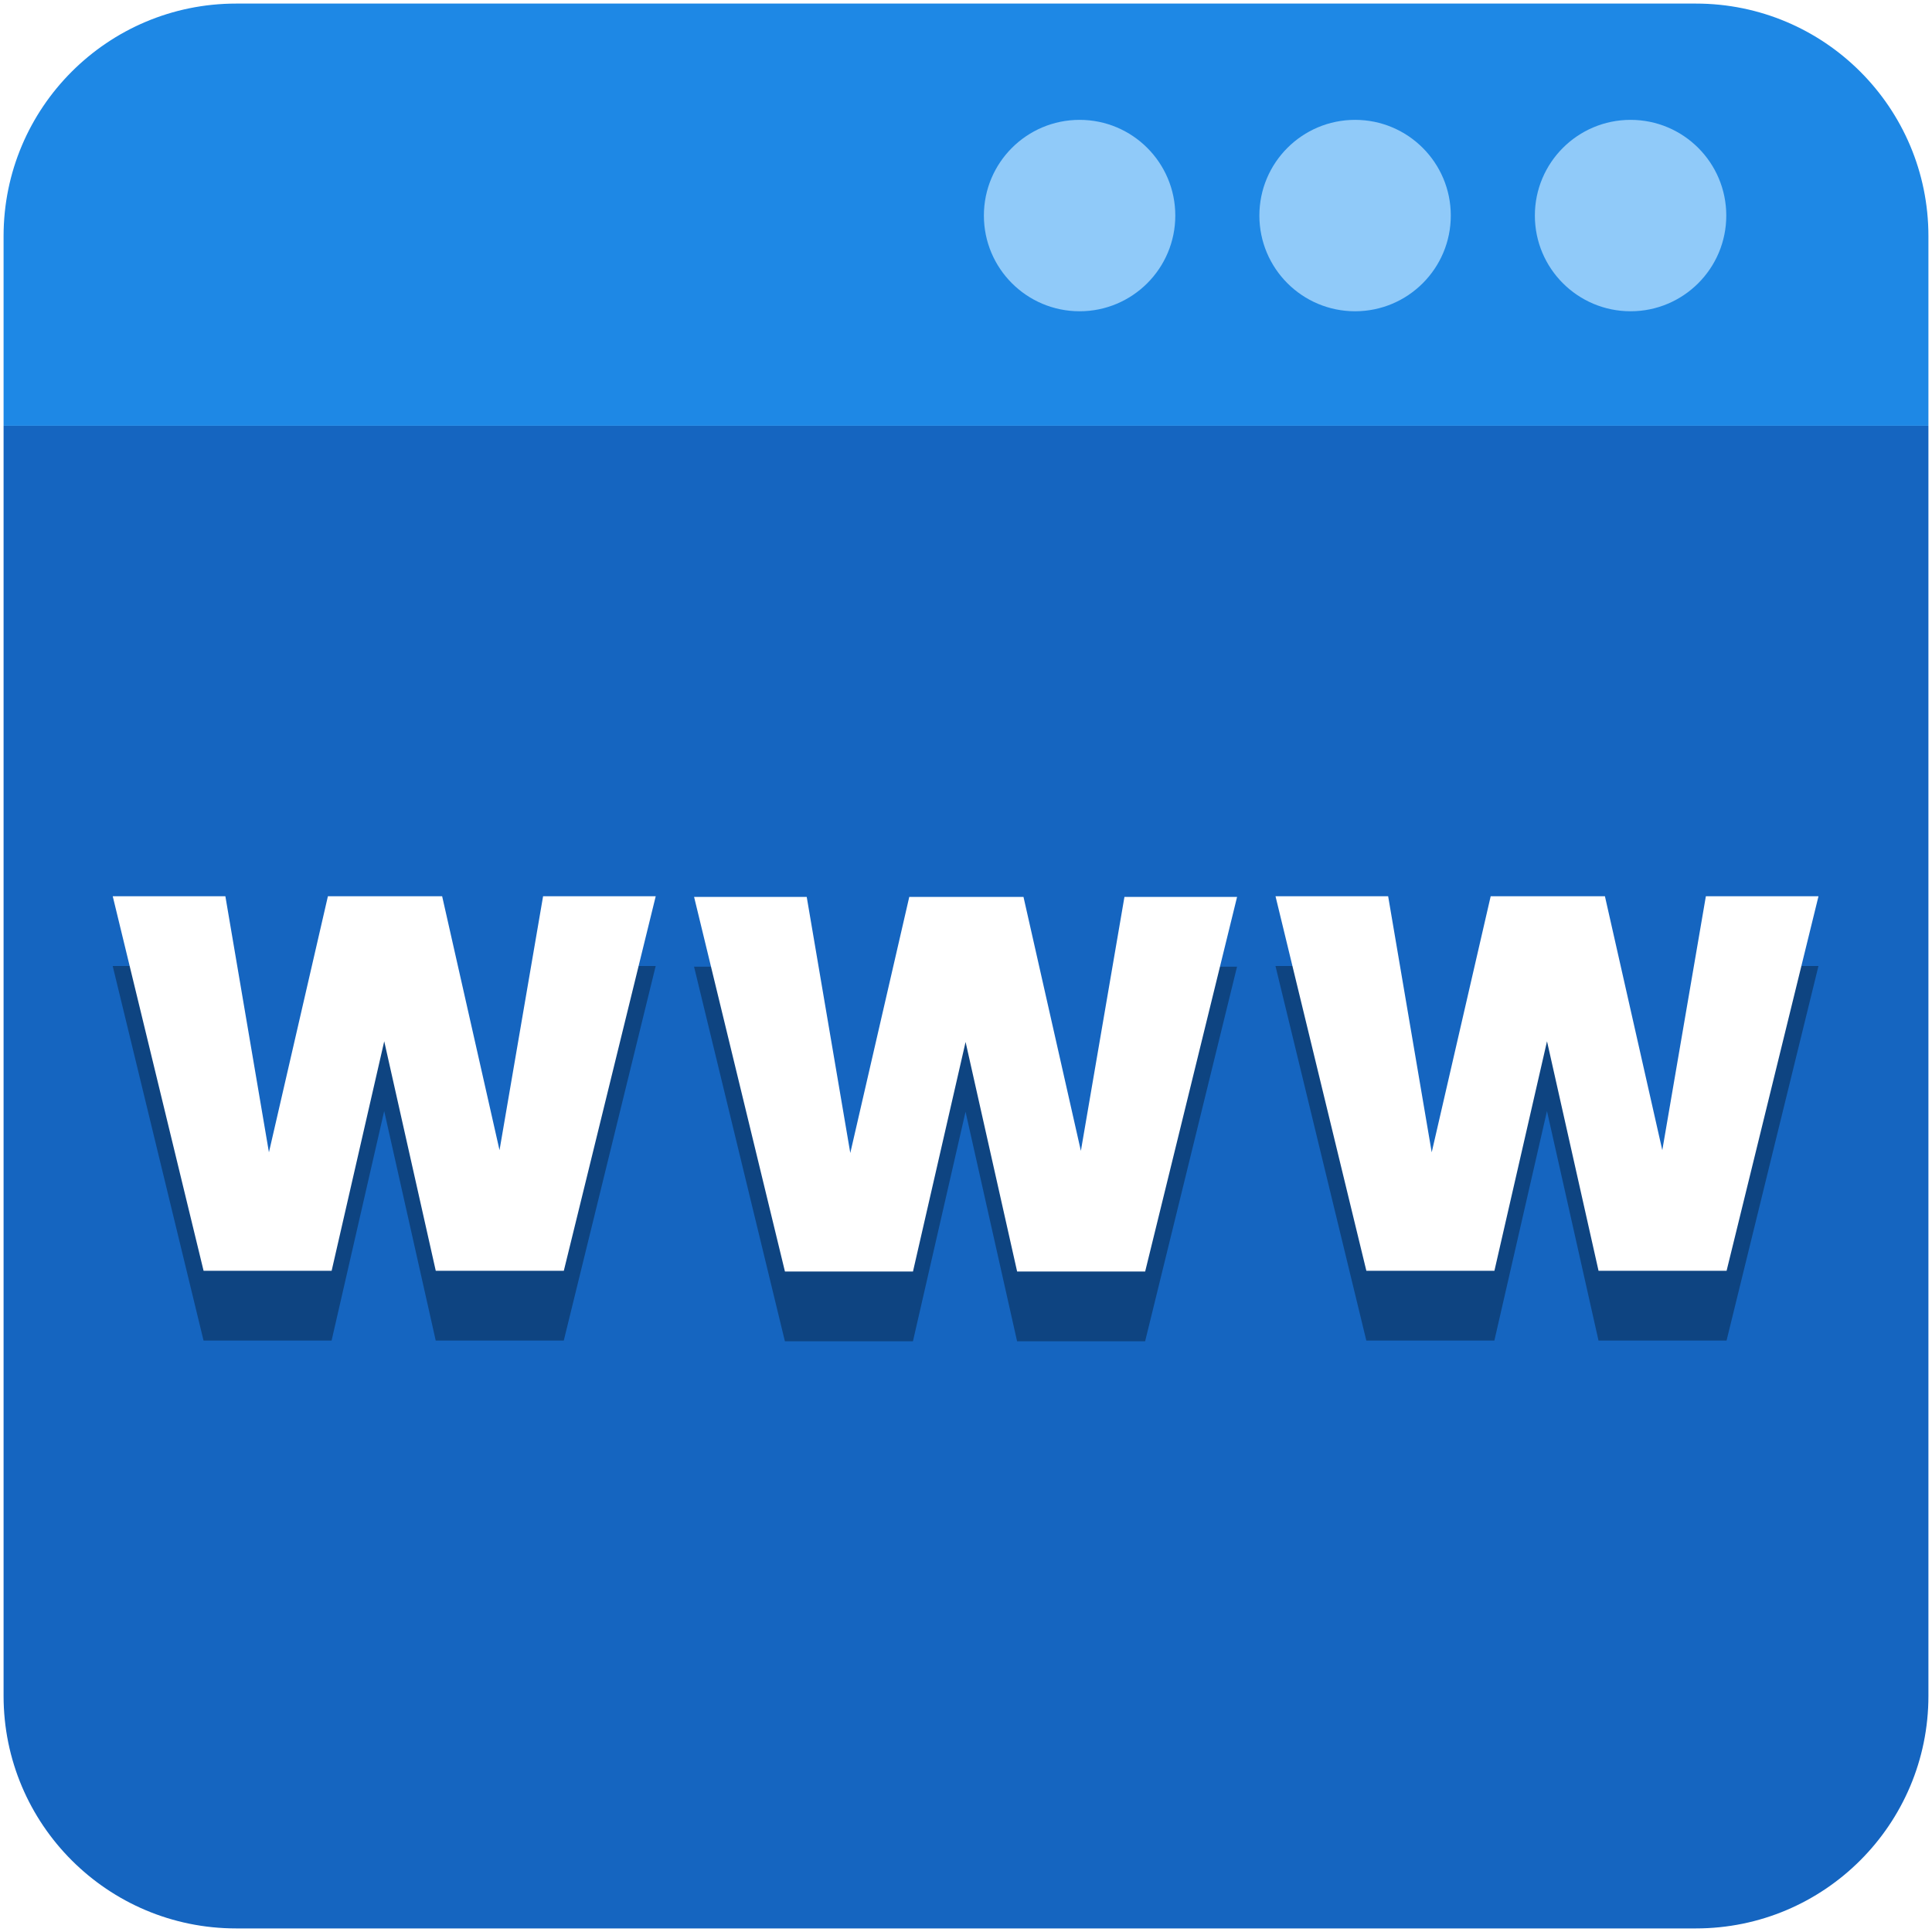 <svg width="1080" height="1080" viewBox="0 0 1080 1080" fill="none" xmlns="http://www.w3.org/2000/svg">
<path d="M2 132C2 60.203 60.203 2 132 2H948C1019.8 2 1078 60.203 1078 132V238H2V132Z" fill="#1E88E5"/>
<path d="M2 238H1078V948C1078 1019.8 1019.8 1078 948 1078H132C60.203 1078 2 1019.8 2 948V238Z" fill="#1565C0"/>
<path fill-rule="evenodd" clip-rule="evenodd" d="M657 120.5C657 150.047 633.047 174 603.5 174C573.953 174 550 150.047 550 120.5C550 90.953 573.953 67 603.5 67C633.047 67 657 90.953 657 120.5ZM811 120.5C811 150.047 787.047 174 757.5 174C727.953 174 704 150.047 704 120.5C704 90.953 727.953 67 757.5 67C787.047 67 811 90.953 811 120.5ZM911.5 174C941.047 174 965 150.047 965 120.5C965 90.953 941.047 67 911.5 67C881.953 67 858 90.953 858 120.5C858 150.047 881.953 174 911.5 174Z" fill="#90CAF9"/>
<g filter="url(#filter0_f_168_358)">
<path fill-rule="evenodd" clip-rule="evenodd" d="M366.534 540L315.153 749.385H243.576L214.767 621.081L185.364 749.385H113.787L63 540H125.964L150.318 683.154L183.285 540H247.14L279.216 681.966L303.57 540H366.534ZM691.513 540.383L640.133 749.768H568.555L539.746 621.464L510.343 749.768H438.766L387.979 540.383H450.943L475.297 683.537L508.264 540.383H572.119L604.195 682.349L628.549 540.383H691.513ZM965.153 749.385L1016.53 540H953.57L929.216 681.966L897.14 540H833.285L800.318 683.154L775.964 540H713L763.787 749.385H835.364L864.767 621.081L893.576 749.385H965.153Z" fill="black" fill-opacity="0.33"/>
</g>
<path fill-rule="evenodd" clip-rule="evenodd" d="M965.172 710.385L1016.55 501H953.589L929.235 642.966L897.159 501H833.304L800.337 644.154L775.983 501H713.019L763.806 710.385H835.383L864.786 582.081L893.595 710.385H965.172ZM366.554 501.002L315.173 710.387H243.596L214.787 582.083L185.384 710.387H113.807L63.02 501.002H125.984L150.338 644.156L183.305 501.002H247.16L279.236 642.968L303.59 501.002H366.554ZM691.534 501.385L640.153 710.771H568.576L539.767 582.467L510.364 710.771H438.787L388 501.385H450.964L475.318 644.54L508.285 501.385H572.14L604.216 643.352L628.57 501.385H691.534Z" fill="white"/>
<defs>
<filter id="filter0_f_168_358" x="-37" y="440" width="1153.53" height="409.77" filterUnits="userSpaceOnUse" color-interpolation-filters="sRGB">
<feFlood flood-opacity="0" result="BackgroundImageFix"/>
<feBlend mode="normal" in="SourceGraphic" in2="BackgroundImageFix" result="shape"/>
<feGaussianBlur stdDeviation="50" result="effect1_foregroundBlur_168_358"/>
</filter>
</defs>
</svg>
